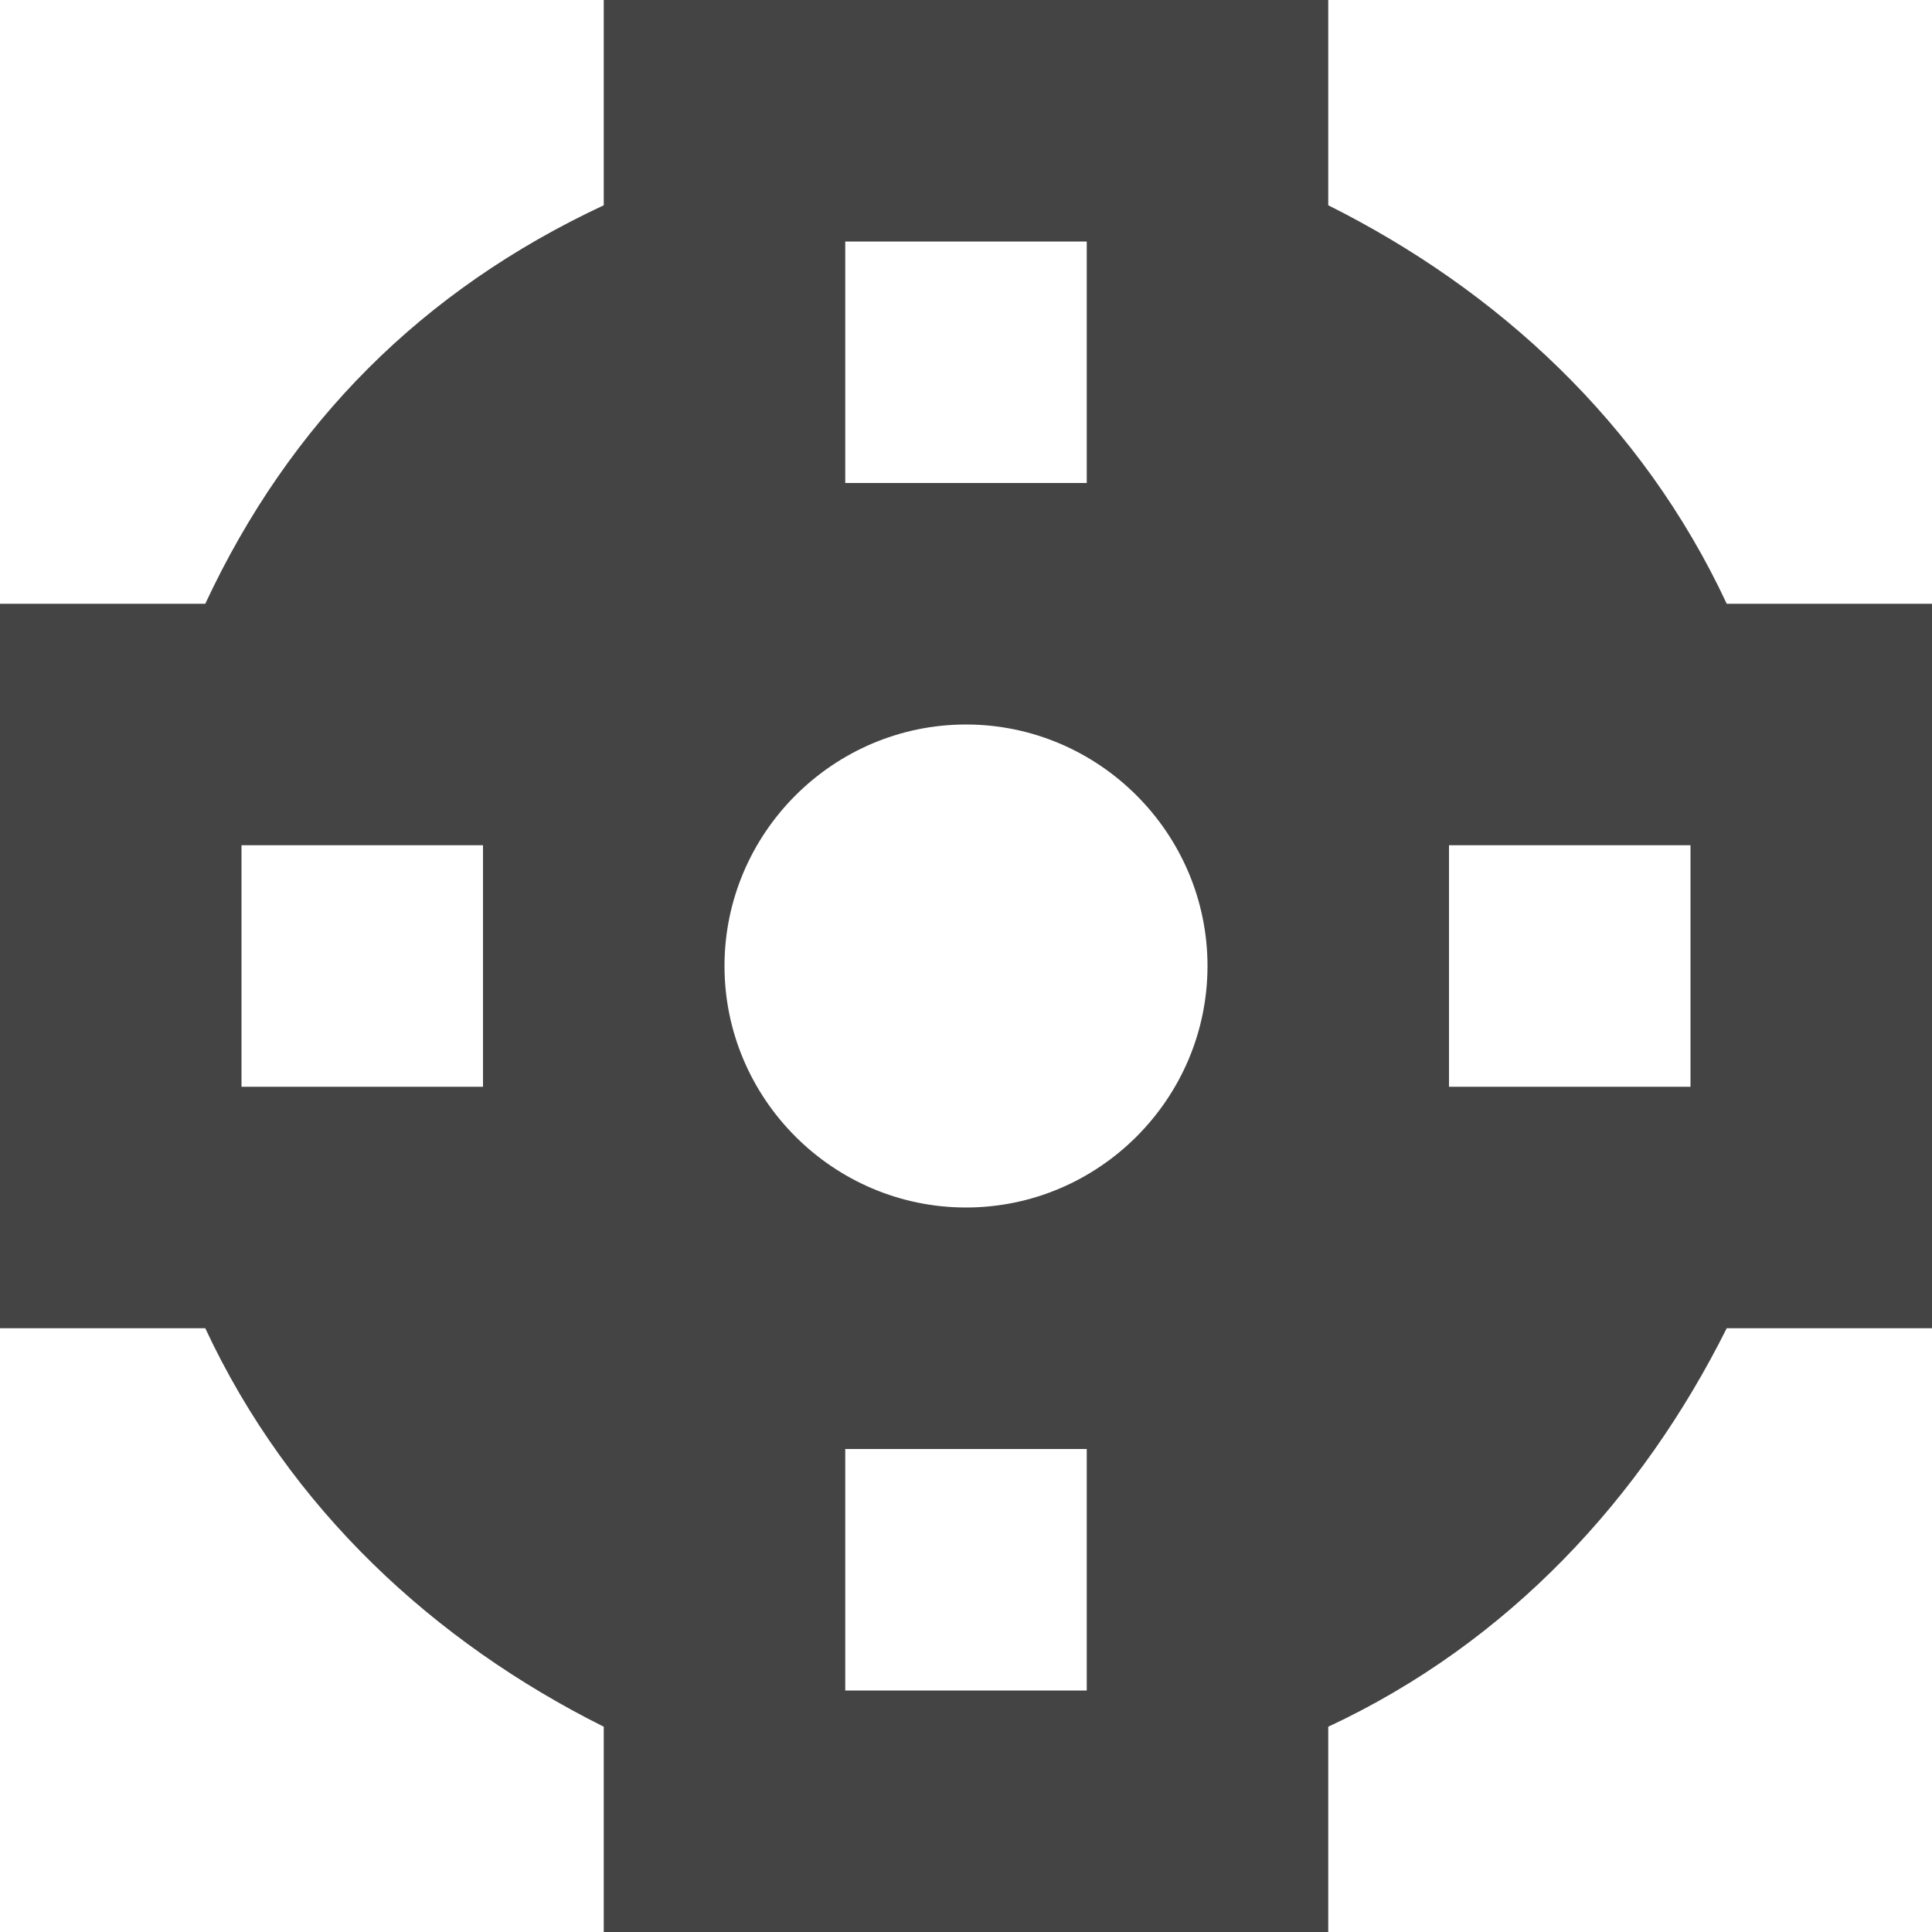 <svg version="1.1" xmlns="http://www.w3.org/2000/svg" xmlns:xlink="http://www.w3.org/1999/xlink" x="0px" y="0px" viewBox="0 0 16 16" xml:space="preserve" width="16" height="16"><g class="nc-icon-wrapper" fill="#444444"><path fill="#444444" d="M14.3,5c-0.7-1.5-1.9-2.6-3.3-3.3V0H5v1.7C3.5,2.4,2.4,3.5,1.7,5H0v6h1.7c0.7,1.5,1.9,2.6,3.3,3.3V16h6v-1.7 c1.5-0.7,2.6-1.9,3.3-3.3H16V5H14.3z M4,9H2V7h2V9z M7,2h2v2H7V2z M9,14H7v-2h2V14z M8,10c-1.1,0-2-0.9-2-2c0-1.1,0.9-2,2-2 s2,0.9,2,2C10,9.1,9.1,10,8,10z M14,9h-2V7h2V9z"></path></g></svg>